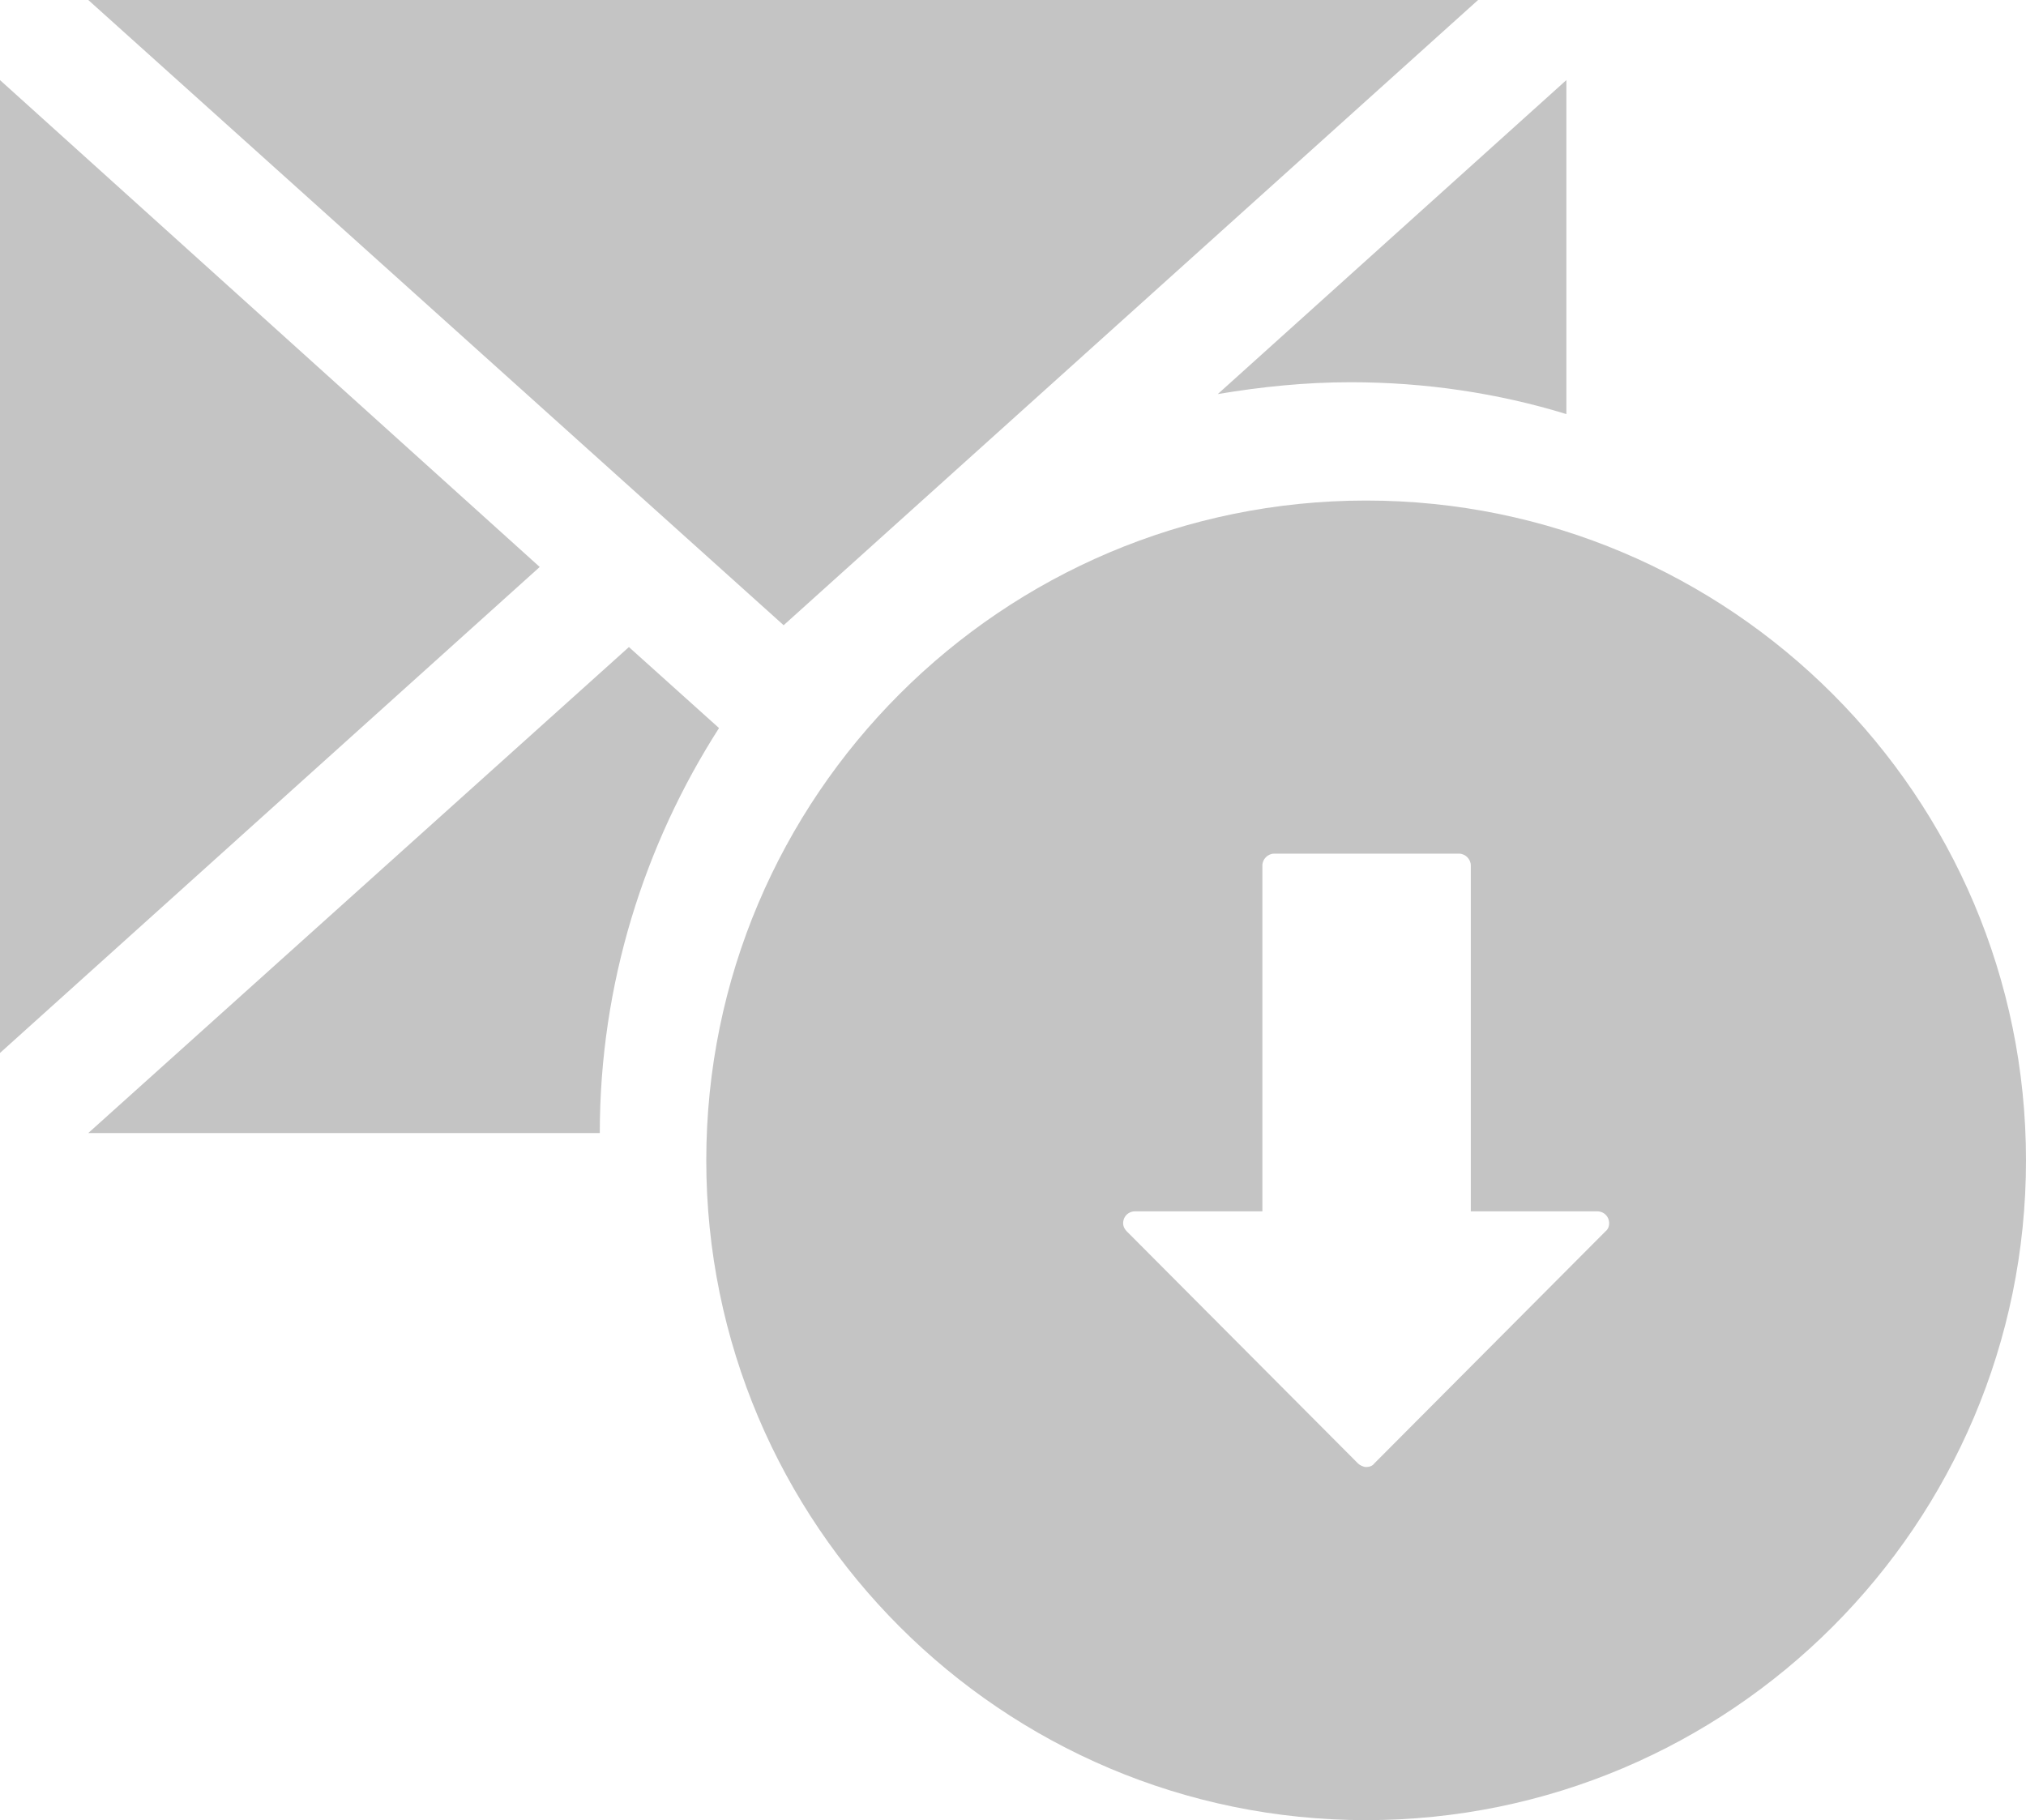 <?xml version="1.0" encoding="utf-8"?>
<!-- Generator: Adobe Illustrator 23.0.2, SVG Export Plug-In . SVG Version: 6.00 Build 0)  -->
<svg version="1.1" id="Layer_1" xmlns="http://www.w3.org/2000/svg" xmlns:xlink="http://www.w3.org/1999/xlink" x="0px" y="0px"
	 viewBox="0 0 22.26 20" style="enable-background:new 0 0 22.26 20;" xml:space="preserve">
<style type="text/css">
	.st0{fill:#C4C4C4;}
</style>
<g>
	<polygon class="st0" points="0,0.88 0,11.57 5.93,6.23 	"/>
	<polygon class="st0" points="16.24,0 0.97,0 8.61,6.87 	"/>
	<path class="st0" d="M7.9,8L6.91,7.11l-5.94,5.34h5.62C6.59,10.81,7.08,9.28,7.9,8z"/>
	<path class="st0" d="M14.84,4.2c0.82,0,1.62,0.12,2.37,0.35V0.88l-3.83,3.45C13.86,4.25,14.34,4.2,14.84,4.2z"/>
</g>
<path class="st0" d="M15.01,5.5c-4,0-7.25,3.25-7.25,7.25S11.01,20,15.01,20s7.25-3.25,7.25-7.25S19.01,5.5,15.01,5.5z M17.64,13.53
	l-2.54,2.55c-0.02,0.03-0.06,0.04-0.09,0.04c-0.03,0-0.07-0.02-0.09-0.04l-2.54-2.55c-0.04-0.04-0.05-0.09-0.03-0.14
	c0.02-0.05,0.07-0.08,0.12-0.08h1.4v-3.8c0-0.07,0.06-0.13,0.13-0.13h2.03c0.07,0,0.13,0.06,0.13,0.13v3.8h1.39
	c0.05,0,0.1,0.03,0.12,0.08C17.69,13.44,17.68,13.5,17.64,13.53z"/>
</svg>

